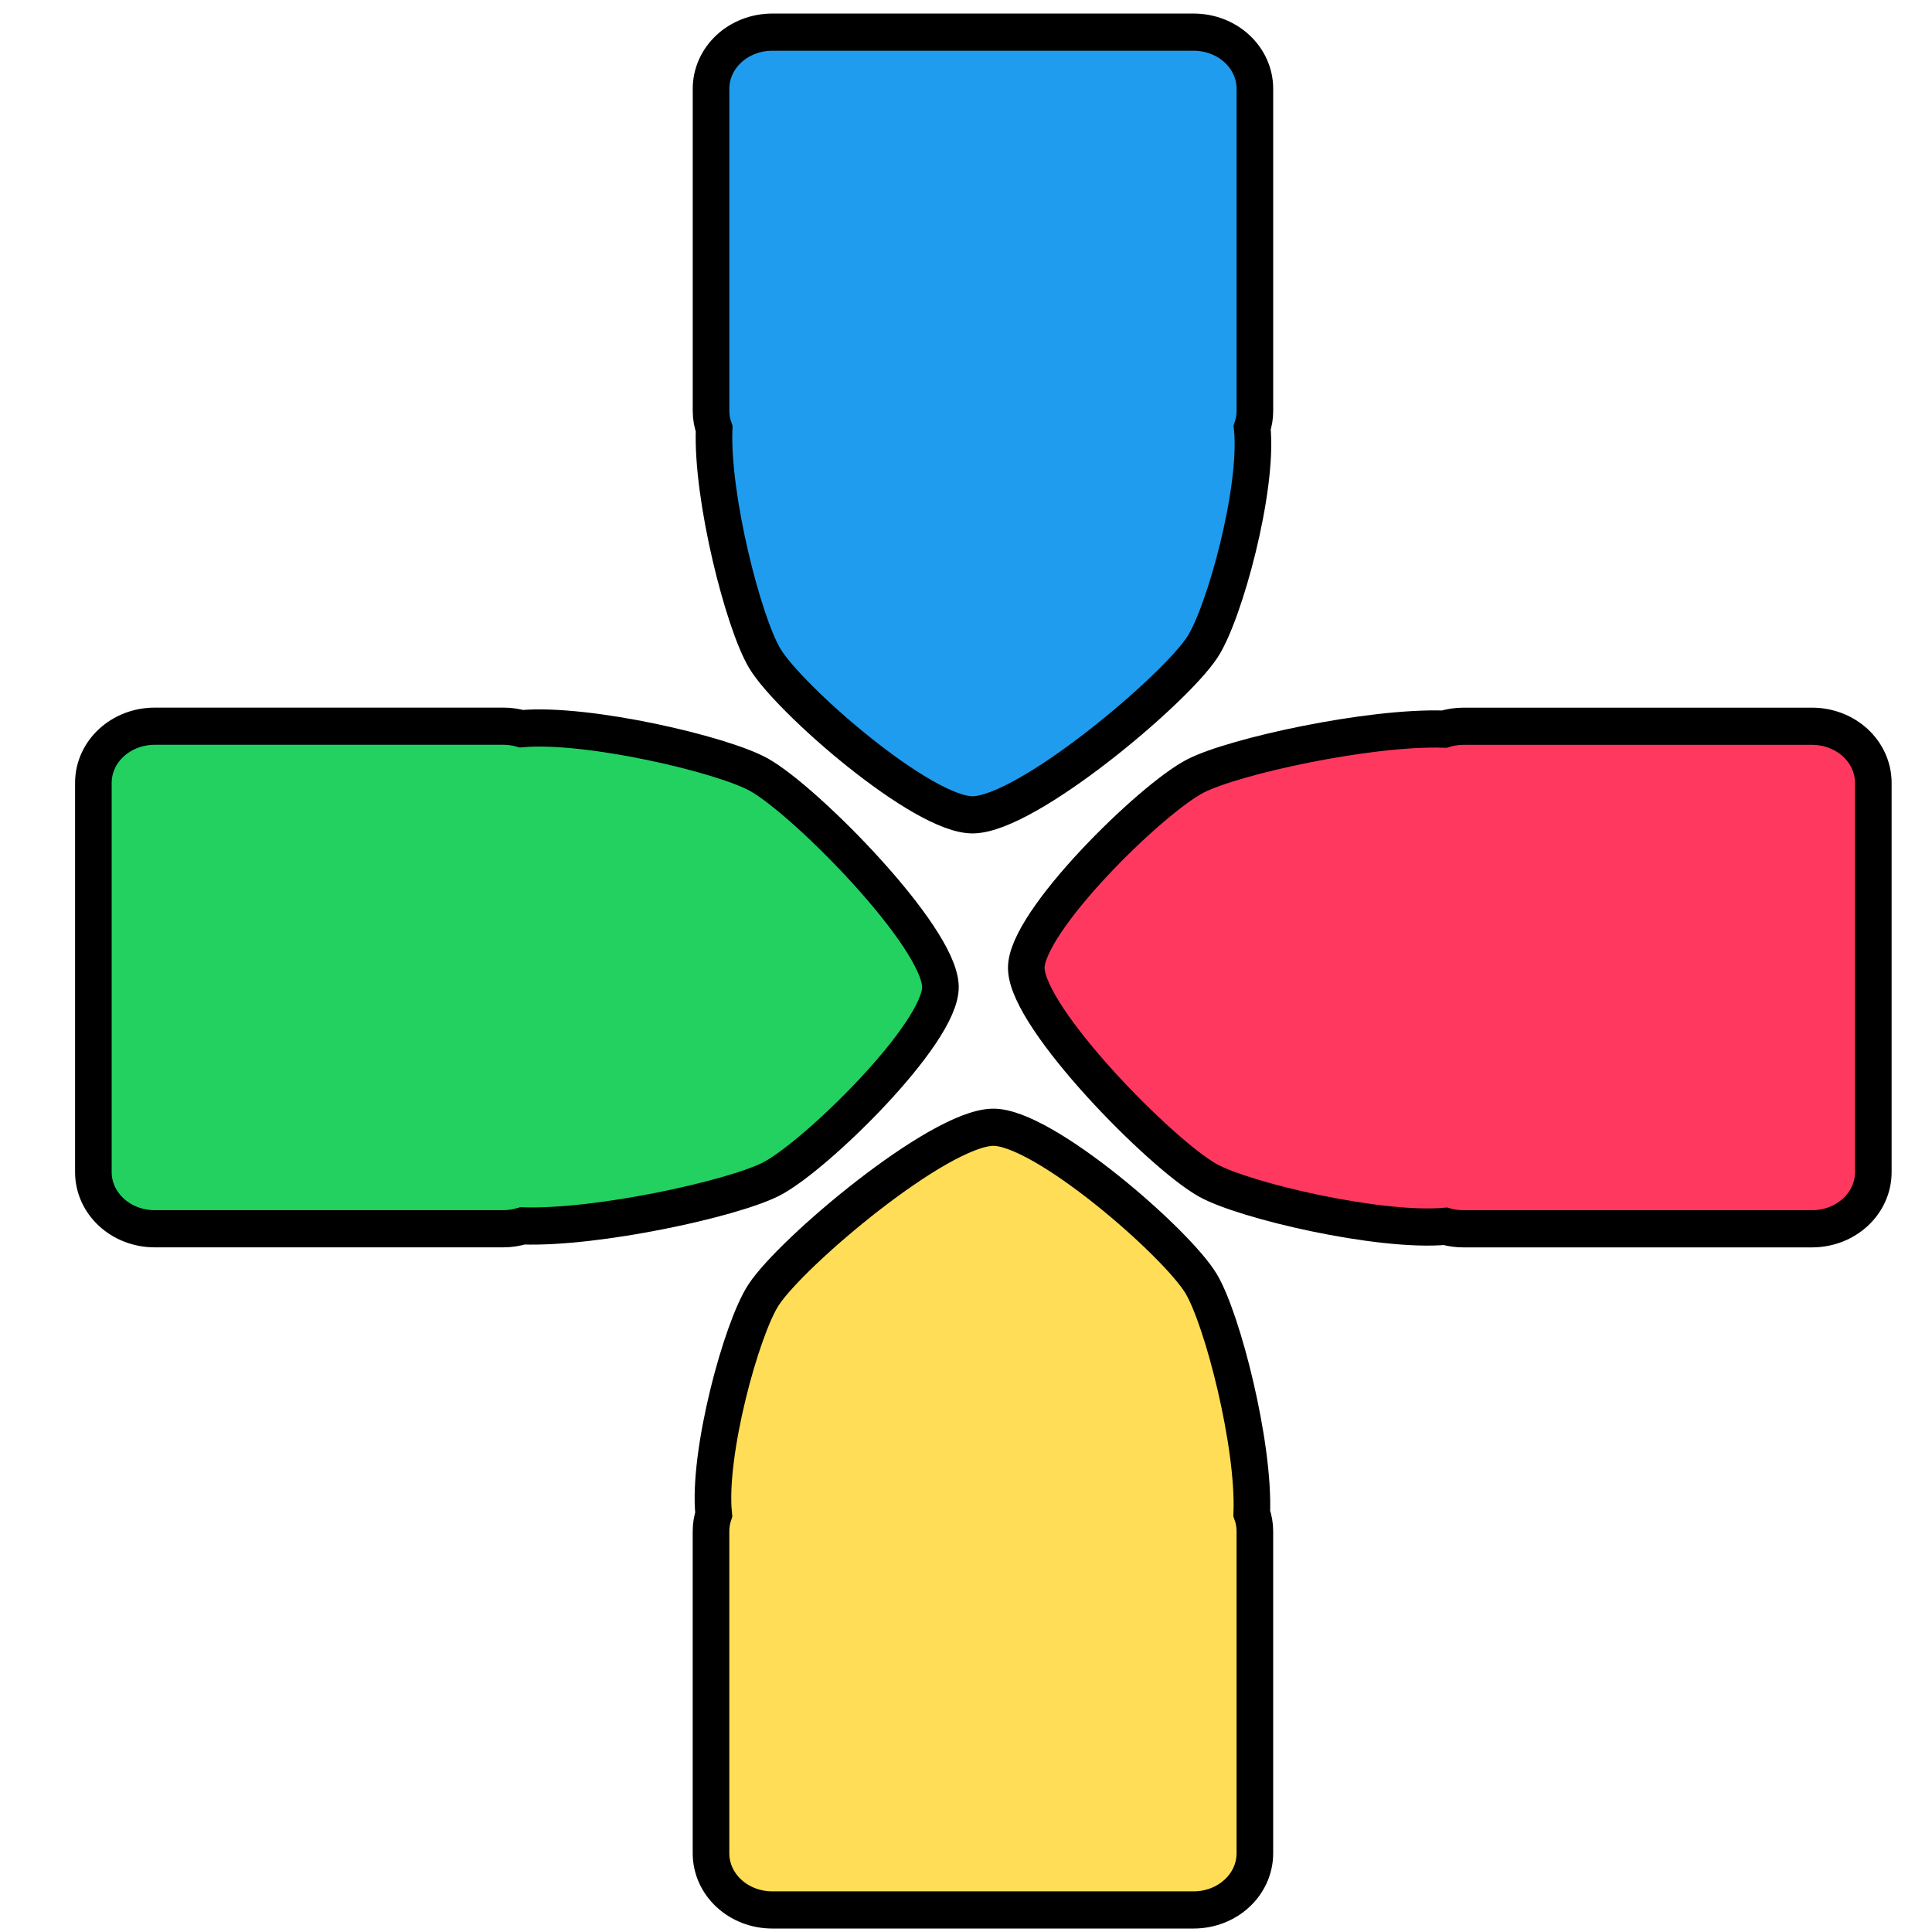 <?xml version="1.0" encoding="UTF-8" standalone="no"?>
<!-- Created with Inkscape (http://www.inkscape.org/) -->

<svg
   xmlns:dc="http://purl.org/dc/elements/1.1/"
   xmlns:cc="http://creativecommons.org/ns#"
   xmlns:rdf="http://www.w3.org/1999/02/22-rdf-syntax-ns#"
   xmlns:svg="http://www.w3.org/2000/svg"
   xmlns="http://www.w3.org/2000/svg"
   xmlns:sodipodi="http://sodipodi.sourceforge.net/DTD/sodipodi-0.dtd"
   xmlns:inkscape="http://www.inkscape.org/namespaces/inkscape"
   width="512"
   height="512"
   viewBox="0 0 135.467 135.467"
   version="1.1"
   id="svg8"
   inkscape:version="0.92.5 (2060ec1f9f, 2020-04-08)"
   sodipodi:docname="new-logo.svg">
  <defs
     id="defs2" />
  <sodipodi:namedview
     id="base"
     pagecolor="#ffffff"
     bordercolor="#666666"
     borderopacity="1.0"
     inkscape:pageopacity="0.0"
     inkscape:pageshadow="2"
     inkscape:zoom="0.98994949"
     inkscape:cx="194.74795"
     inkscape:cy="216.23988"
     inkscape:document-units="mm"
     inkscape:current-layer="g4683"
     showgrid="false"
     units="px"
     inkscape:window-width="1611"
     inkscape:window-height="993"
     inkscape:window-x="768"
     inkscape:window-y="10"
     inkscape:window-maximized="0" />
  <g
     inkscape:label="Layer 1"
     inkscape:groupmode="layer"
     id="layer1"
     transform="translate(0,-161.533)" />
  <g
     inkscape:groupmode="layer"
     id="layer2"
     inkscape:label="new" />
  <g
     inkscape:groupmode="layer"
     id="layer4"
     inkscape:label="up-bot"
     style="display:inline">
    <g
       id="g4683"
       transform="matrix(1.599,0,0,1.624,-41.372,-25.897)">
      <path
         inkscape:connector-curvature="0"
         id="path29"
         d="m 59.745,17.334 c -1.491,0 -2.692,1.092 -2.692,2.449 v 13.906 c 0,0.269 0.049,0.526 0.136,0.768 -0.117,2.99 1.28,8.356 2.215,9.907 1.059,1.759 6.947,6.817 9.151,6.763 2.394,-0.059 8.796,-5.37 10.039,-7.232 0.972,-1.456 2.467,-6.846 2.189,-9.484 0.077,-0.228 0.119,-0.47 0.119,-0.722 V 19.783 c 0,-1.357 -1.201,-2.449 -2.692,-2.449 z"
         style="fill:#209cee;fill-opacity:1;stroke:#000000;stroke-width:1.605;stroke-miterlimit:4;stroke-dasharray:none;stroke-opacity:1"
         inkscape:transform-center-x="-0.22484692"
         inkscape:transform-center-y="-26.797996" />
      <path
         inkscape:connector-curvature="0"
         style="fill:#ff3860;fill-opacity:1;stroke:#000000;stroke-width:1.605;stroke-miterlimit:4;stroke-dasharray:none;stroke-opacity:1"
         d="m 108.02,49.752 c 0,-1.357 -1.2,-2.449 -2.692,-2.449 H 90.044 c -0.295,0 -0.578,0.045 -0.844,0.124 -3.286,-0.107 -9.185,1.165 -10.889,2.015 -1.933,0.964 -7.493,6.321 -7.434,8.326 0.064,2.178 5.903,8.003 7.949,9.134 1.601,0.885 7.525,2.245 10.424,1.991 0.251,0.07 0.517,0.108 0.793,0.108 h 15.285 c 1.491,0 2.692,-1.093 2.692,-2.449 z"
         id="path4658" />
      <path
         inkscape:connector-curvature="0"
         style="display:inline;fill:#23d160;fill-opacity:1;stroke:#000000;stroke-width:1.605;stroke-miterlimit:4;stroke-dasharray:none;stroke-opacity:1"
         d="m 29.968,66.55 c 0,1.357 1.2,2.449 2.692,2.449 H 47.945 c 0.295,0 0.578,-0.045 0.844,-0.124 3.286,0.107 9.185,-1.165 10.889,-2.015 1.933,-0.964 7.493,-6.321 7.434,-8.326 -0.064,-2.178 -5.903,-8.003 -7.949,-9.134 -1.601,-0.885 -7.525,-2.245 -10.424,-1.991 -0.251,-0.07 -0.517,-0.108 -0.793,-0.108 H 32.66 c -1.491,0 -2.692,1.093 -2.692,2.449 z"
         id="path4658-3" />
      <path
         id="path4675"
         d="m 78.209,98.41 c 1.491,0 2.692,-1.092 2.692,-2.449 V 82.055 c 0,-0.269 -0.049,-0.526 -0.136,-0.768 0.117,-2.99 -1.28,-8.356 -2.215,-9.907 -1.059,-1.759 -6.947,-6.817 -9.151,-6.763 -2.394,0.058 -8.796,5.37 -10.039,7.232 -0.972,1.456 -2.467,6.846 -2.189,9.484 -0.077,0.228 -0.119,0.47 -0.119,0.722 v 13.906 c 0,1.357 1.201,2.449 2.692,2.449 z"
         style="display:inline;fill:#ffdd57;fill-opacity:1;stroke:#000000;stroke-width:1.605;stroke-miterlimit:4;stroke-dasharray:none;stroke-opacity:1"
         inkscape:connector-curvature="0" />
    </g>
  </g>
  <g
     inkscape:groupmode="layer"
     id="layer3"
     inkscape:label="Up-top"
     style="display:inline" />
</svg>
